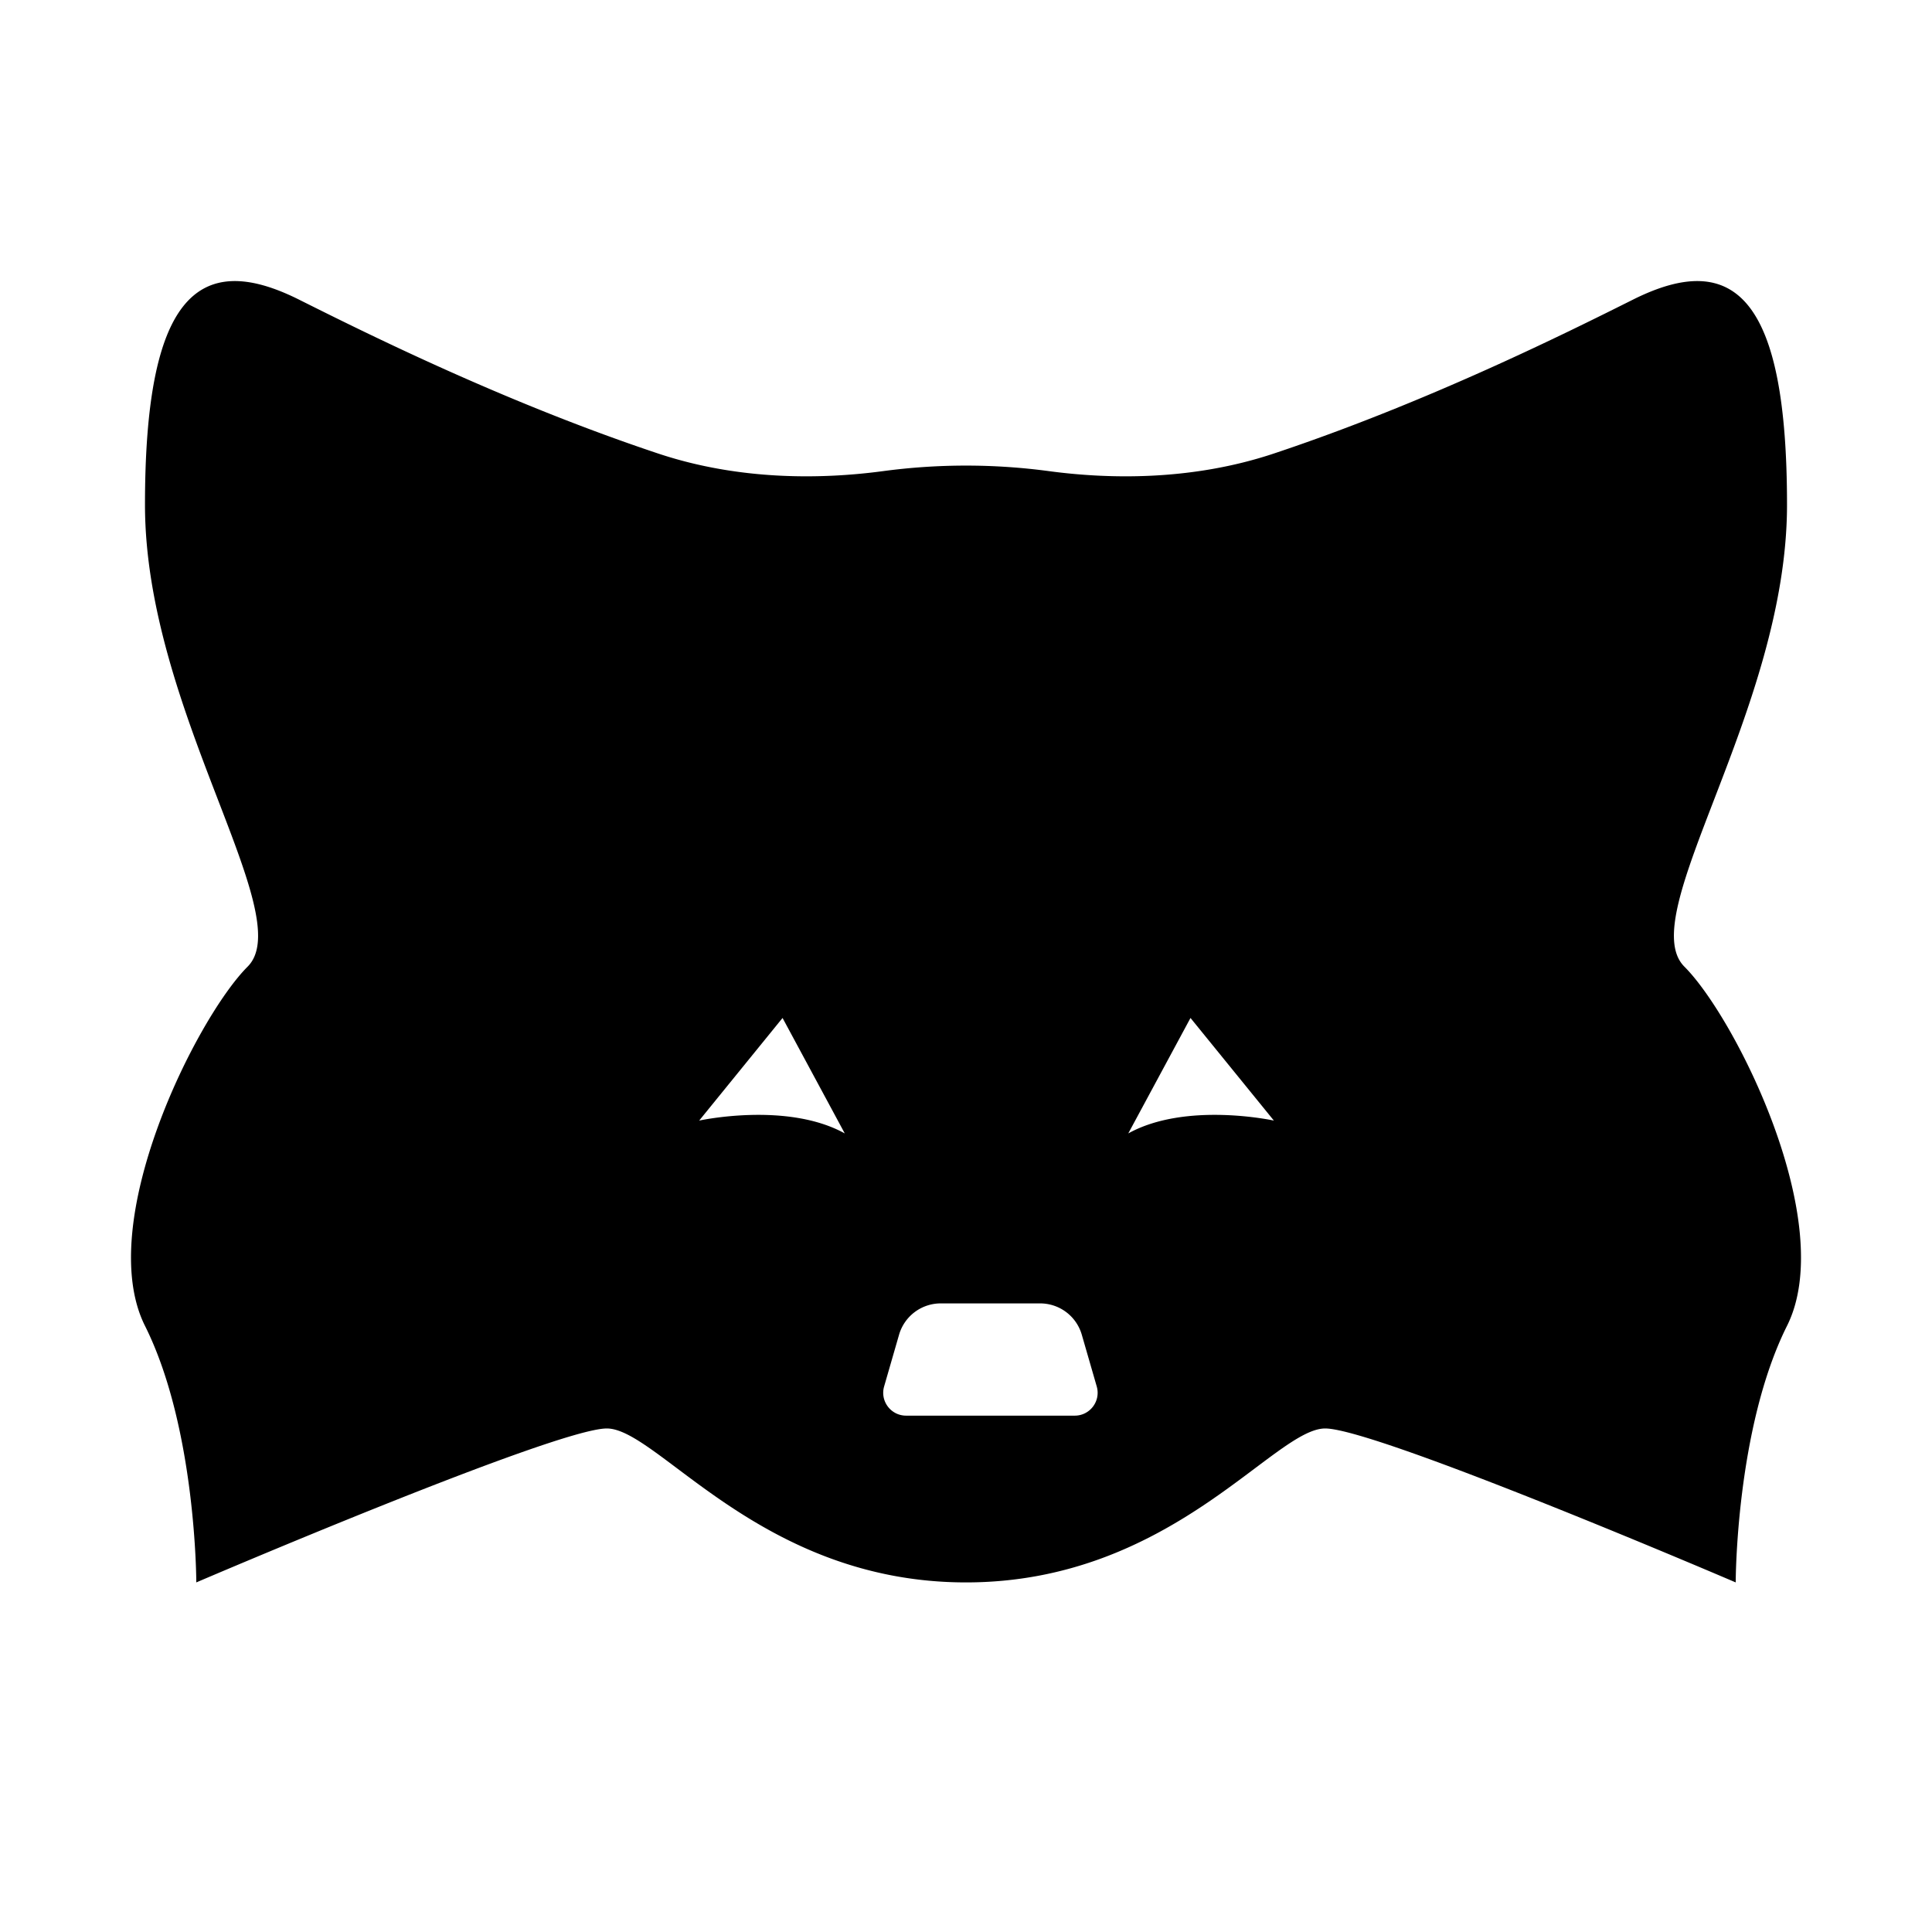 <?xml version="1.0" standalone="no"?><!DOCTYPE svg PUBLIC "-//W3C//DTD SVG 1.1//EN"
  "http://www.w3.org/Graphics/SVG/1.1/DTD/svg11.dtd">
<svg t="1652845043928" class="icon" viewBox="0 0 1024 1024" version="1.1" xmlns="http://www.w3.org/2000/svg"
     p-id="16246" width="24" height="24" xmlns:xlink="http://www.w3.org/1999/xlink">
  <path
    fill="currentColor"
    d="M892.76 512.345c-27.197-27.197 54.395-135.986 54.395-244.775 0-108.789-27.197-135.986-81.591-108.789-34.402 17.201-108.789 54.395-190.38 81.591-44.002 14.668-88.007 13.514-119.212 9.339a330.606 330.606 0 0 0-87.942 0c-31.205 4.175-75.209 5.328-119.212-9.339-81.591-27.197-155.978-64.391-190.38-81.591-54.395-27.197-81.591 0-81.591 108.789s81.591 217.577 54.395 244.775c-27.197 27.197-81.591 135.986-54.395 190.38 27.197 54.394 27.197 135.986 27.197 135.986s190.38-81.591 217.577-81.591 81.591 81.591 190.38 81.591 163.183-81.591 190.38-81.591c27.197 0 217.577 81.591 217.577 81.591s0-81.591 27.197-135.986c27.195-54.395-27.198-163.184-54.396-190.38z m-522.186 81.591l44.196-54.394 32.977 61.194c-30.709-16.999-77.173-6.8-77.173-6.8z m199.077 156.384h-89.406c-8.066 0-13.879-7.732-11.64-15.481l7.915-27.401a22.994 22.994 0 0 1 22.091-16.611H551.286a22.991 22.991 0 0 1 22.089 16.611l7.916 27.401c2.239 7.748-3.576 15.481-11.64 15.481z m28.359-149.585l32.977-61.194 44.196 54.394c0 0.001-46.461-10.198-77.173 6.8z"
    p-id="16247"></path>
</svg>
